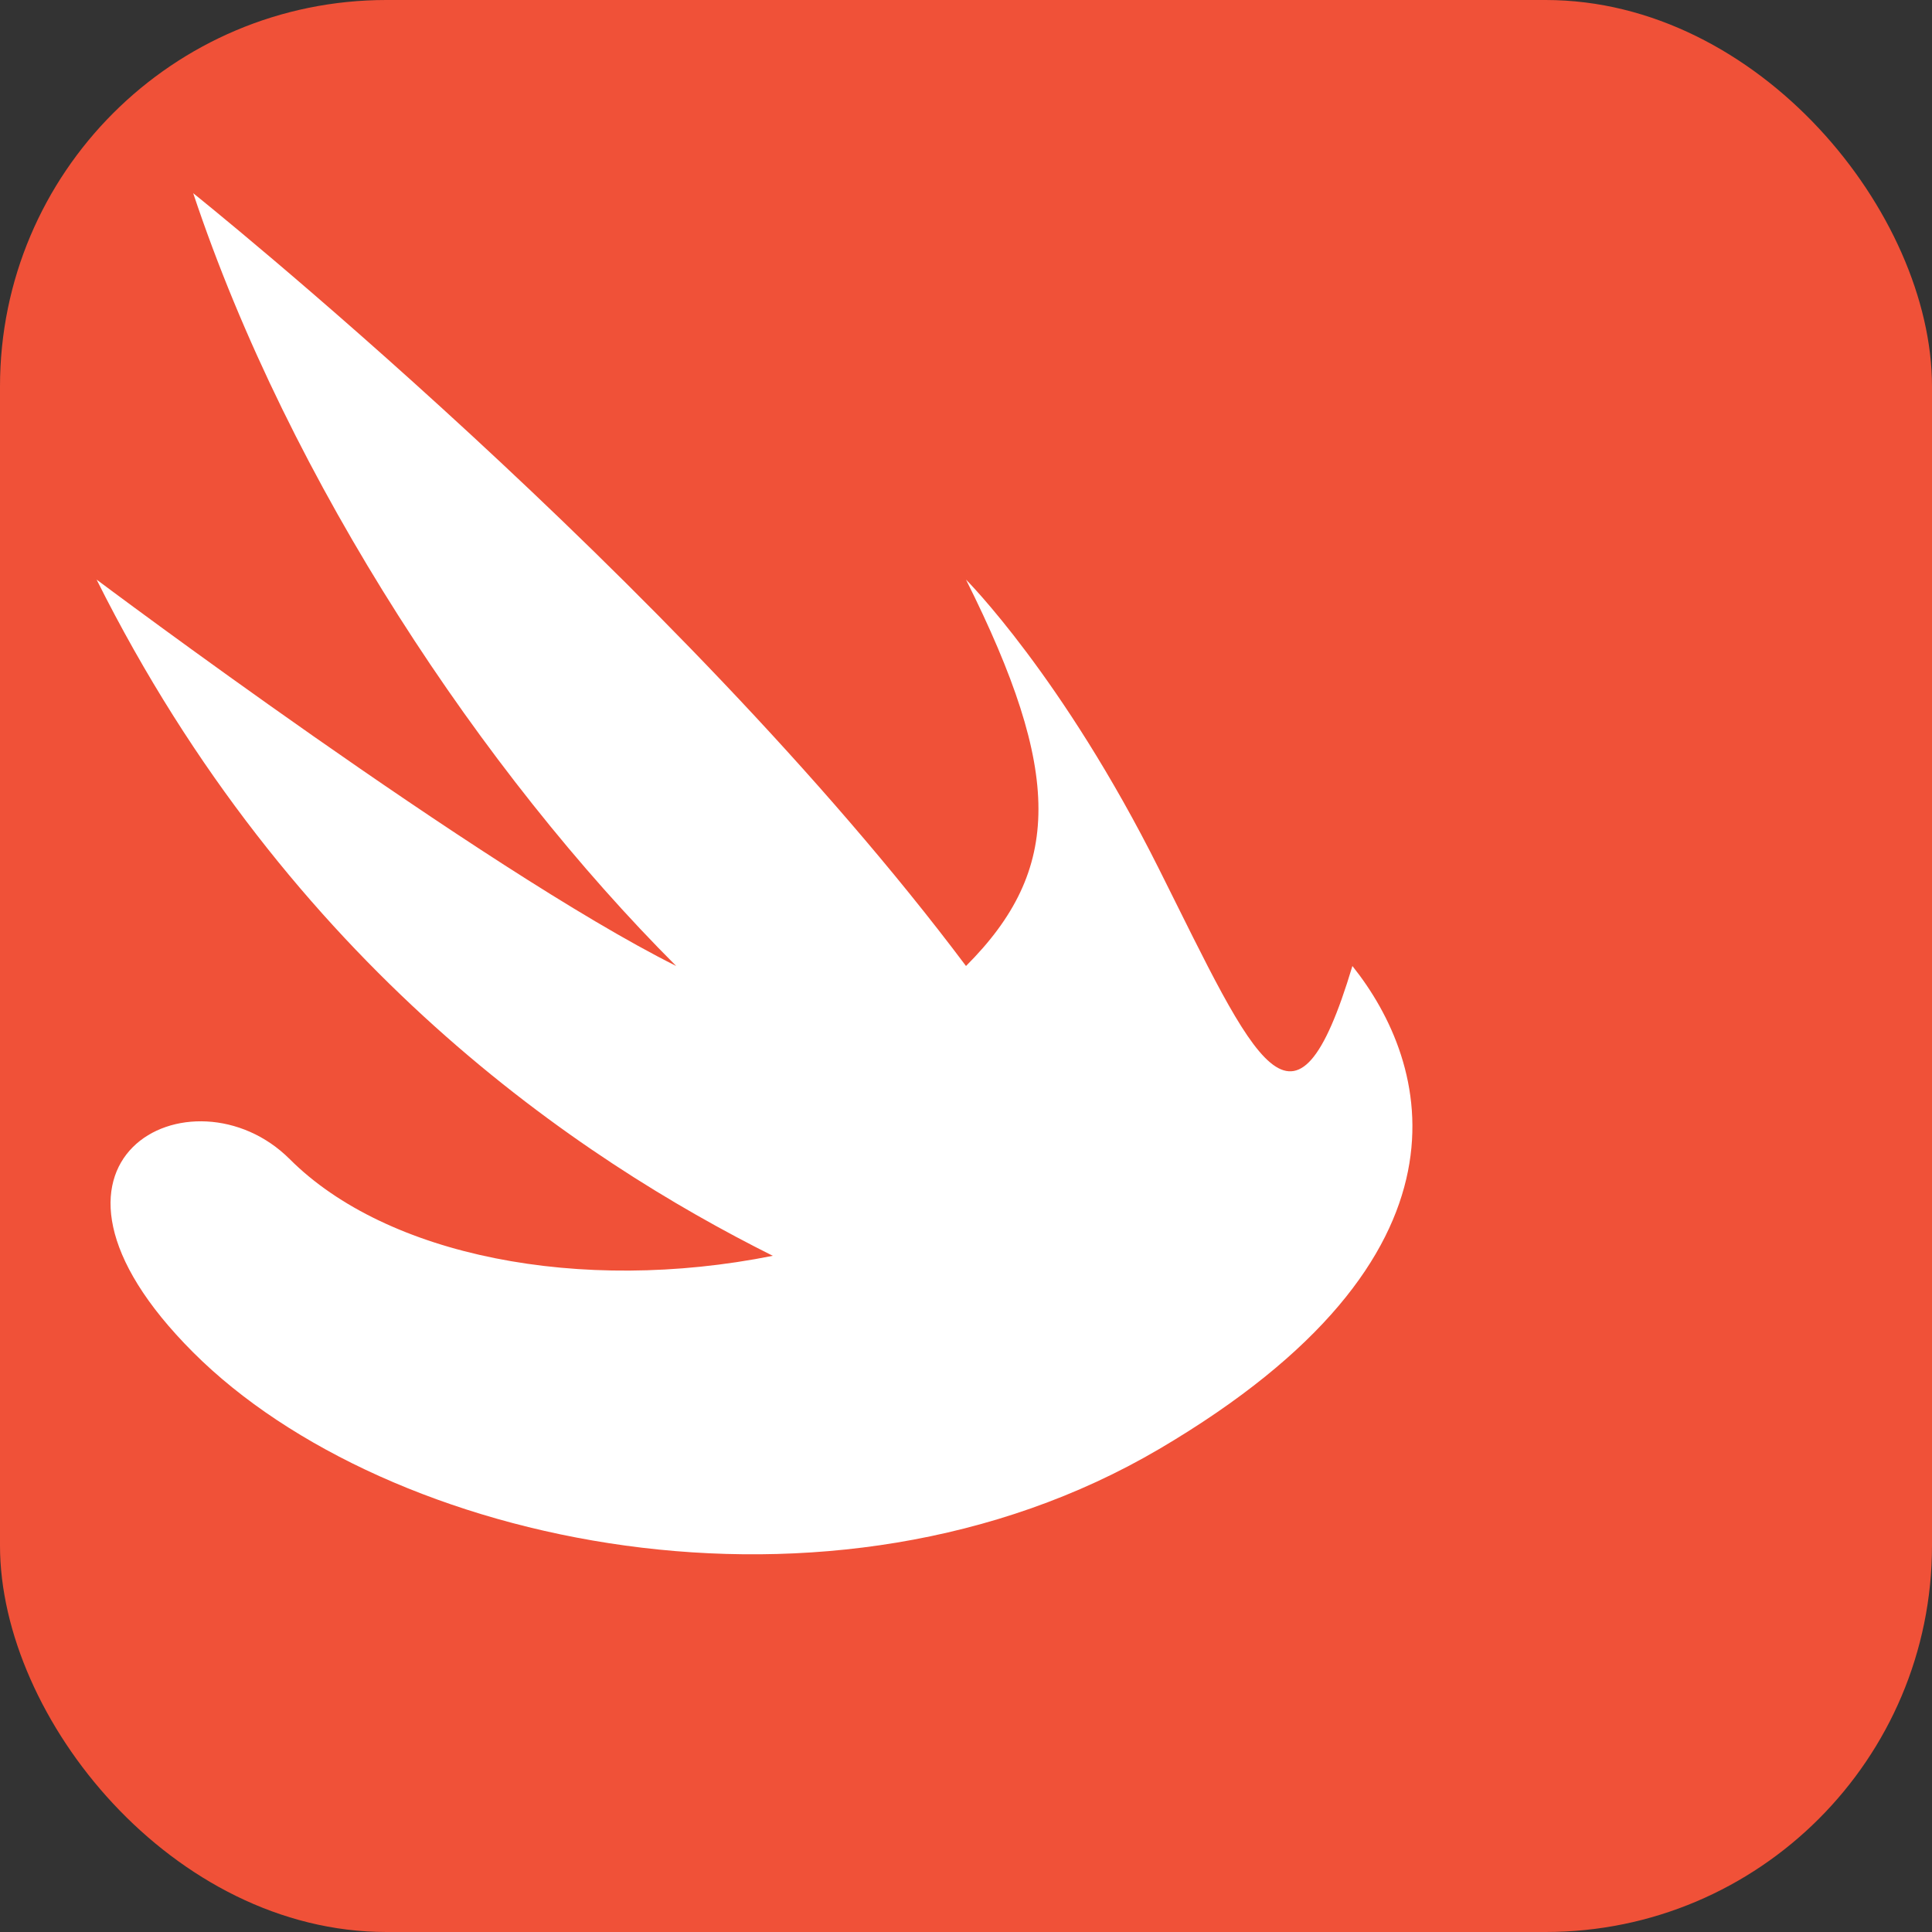 <svg width="100" height="100" viewBox="0 0 100 100" fill="none" xmlns="http://www.w3.org/2000/svg">
  <rect x="0" y="0" width="100" height="100" fill="#333333" stroke="none"/>
  <rect width="100" height="100" rx="20" fill="#F05138"/>
  <path d="M70 50C74 55 77 65 60 75C43 85 20 80 10 70C0 60 10 55 15 60C20 65 30 67 40 65C30 60 15 50 5 30C5 30 25 45 35 50C25 40 15 25 10 10C10 10 35 30 50 50C55 45 55 40 50 30C50 30 55 35 60 45C65 55 67 60 70 50Z" fill="white"/>
</svg>
